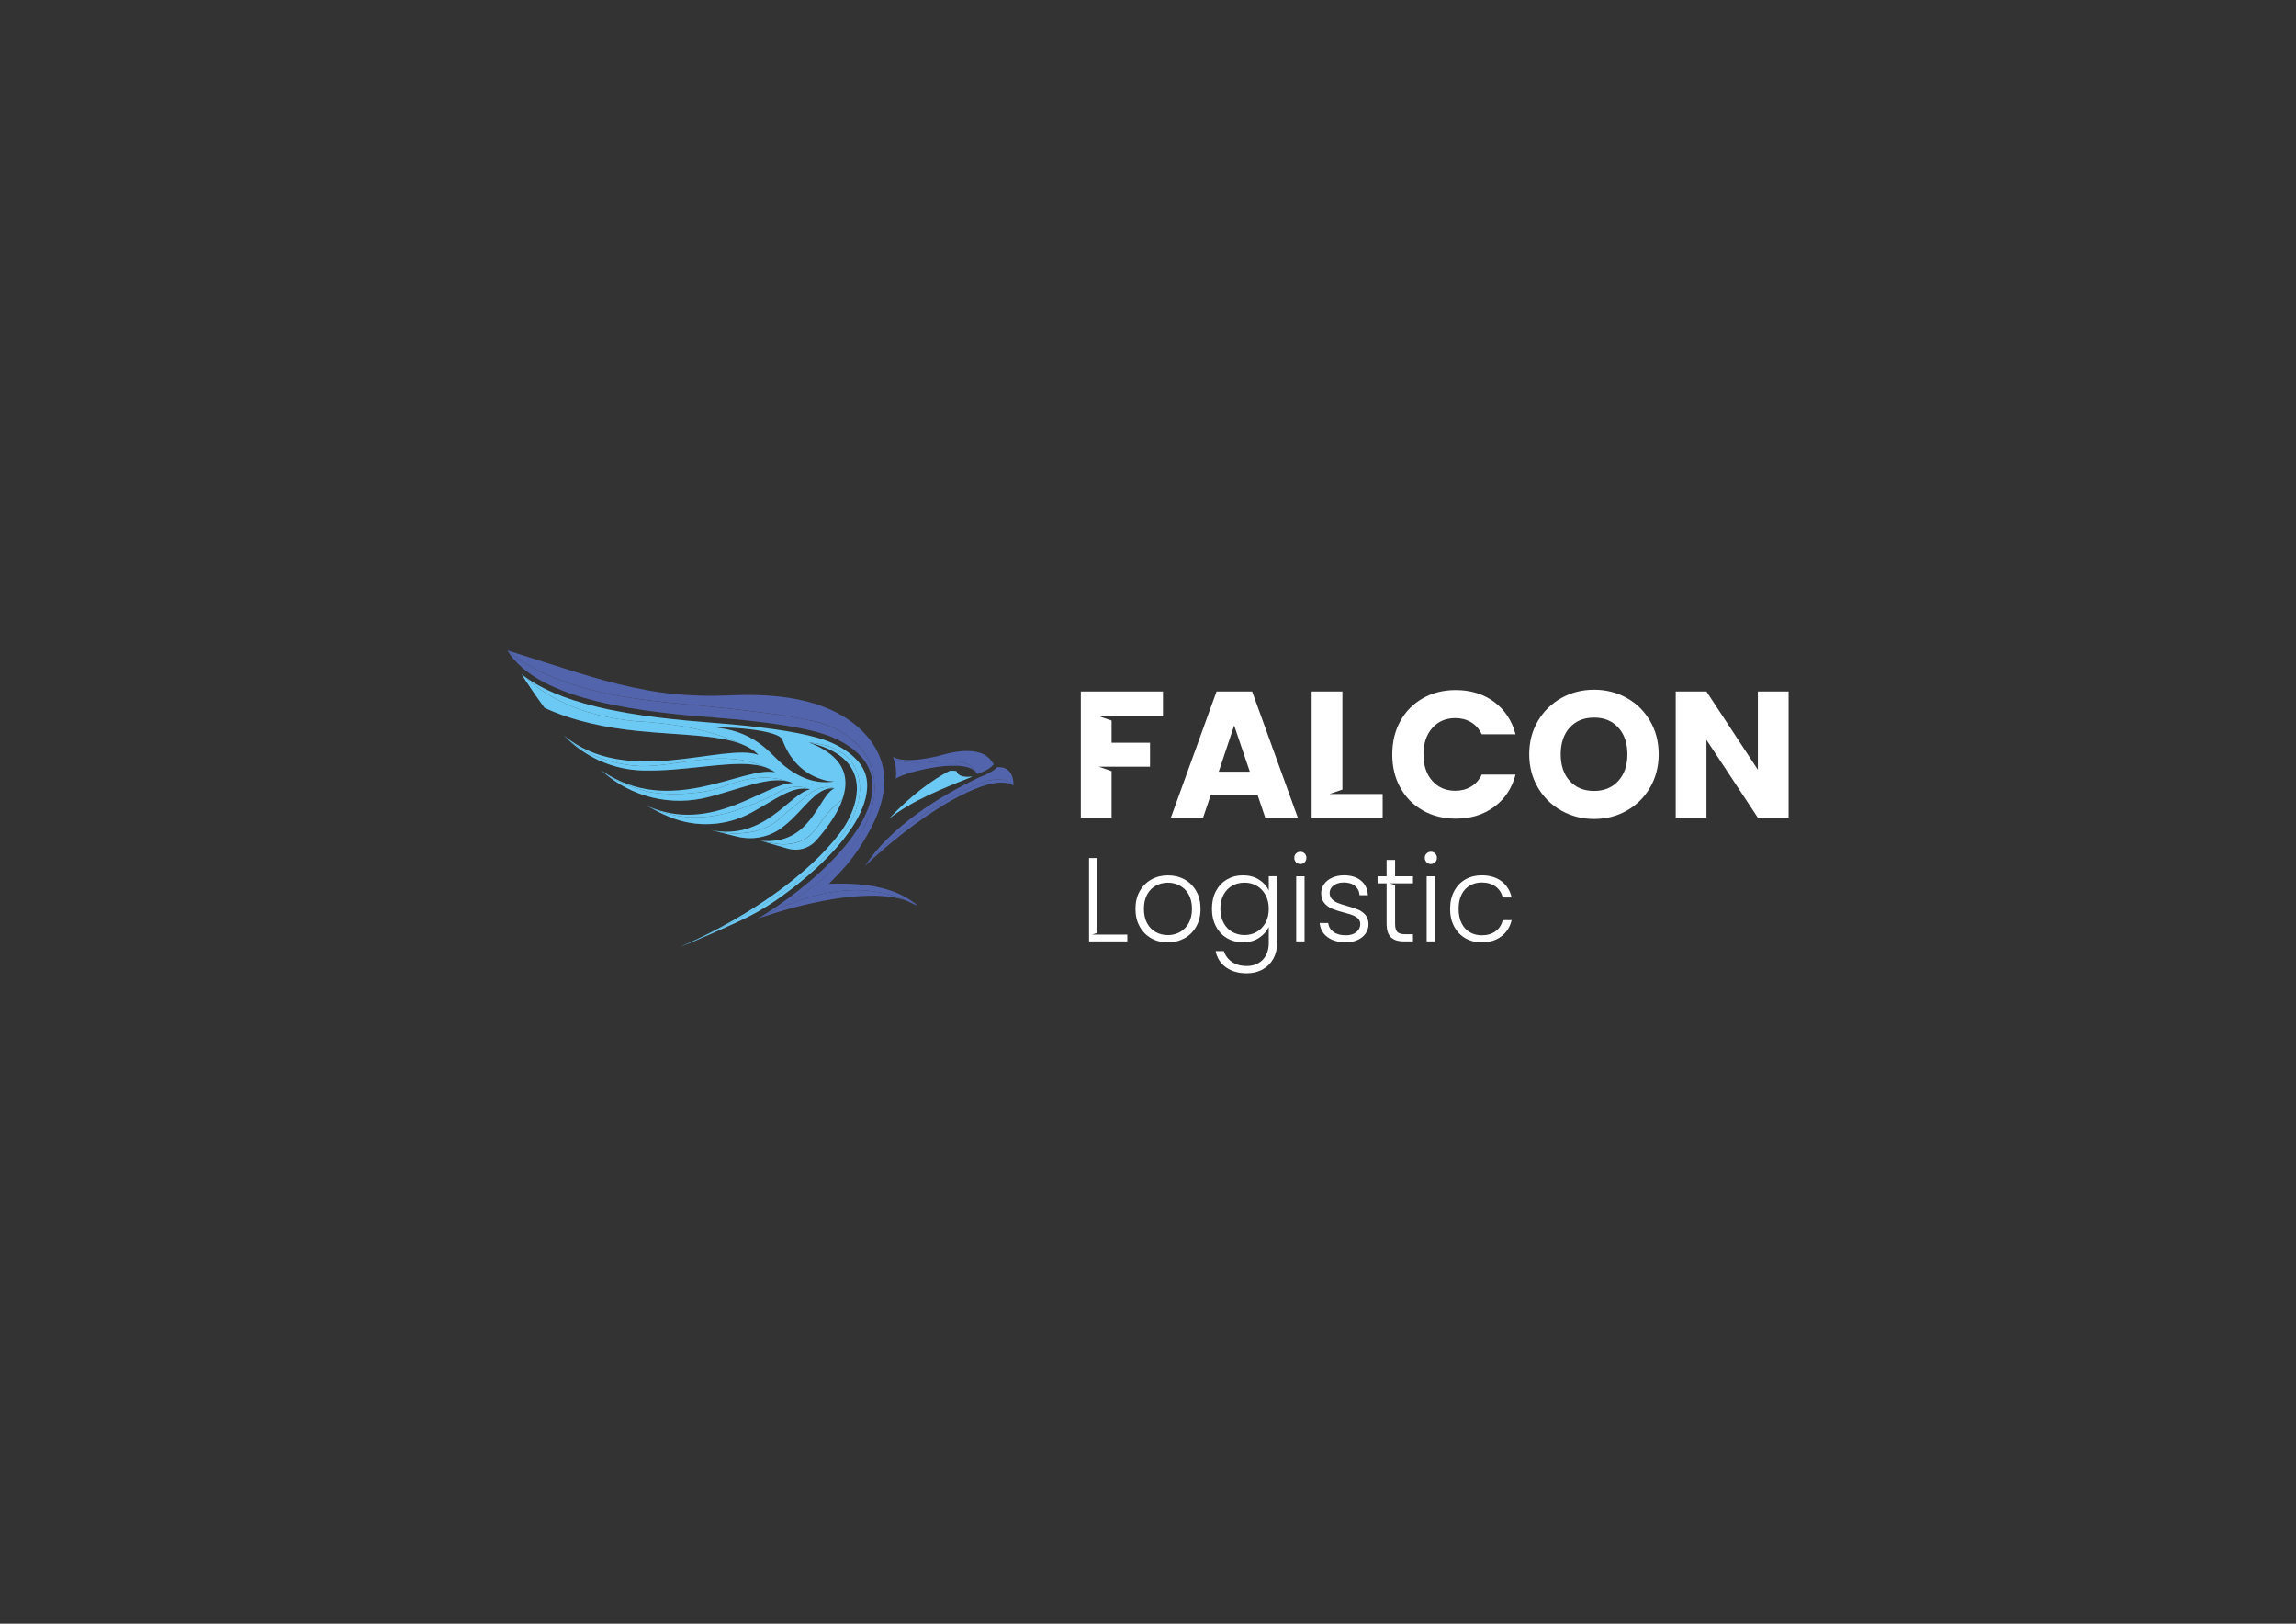 <?xml version="1.0" encoding="UTF-8"?>
<svg xmlns="http://www.w3.org/2000/svg" xmlns:xlink="http://www.w3.org/1999/xlink" viewBox="0 0 841.89 595.28">
  <rect x="0" y="0" width="841.89" height="595.28" fill="#333333" stroke="none"/>
  <defs>
    <style>
      .cls-1 {
        clip-path: url(#clippath-4);
      }

      .cls-1, .cls-2, .cls-3, .cls-4, .cls-5, .cls-6, .cls-7, .cls-8, .cls-9, .cls-10, .cls-11, .cls-12, .cls-13, .cls-14, .cls-15, .cls-16, .cls-17, .cls-18 {
        fill: none;
      }

      .cls-2 {
        opacity: .24;
      }

      .cls-2, .cls-14, .cls-18 {
        mix-blend-mode: multiply;
      }

      .cls-3 {
        clip-path: url(#clippath-2);
      }

      .cls-19 {
        fill: #fff;
      }

      .cls-4 {
        clip-path: url(#clippath-6);
      }

      .cls-5 {
        clip-path: url(#clippath-9);
      }

      .cls-6 {
        clip-path: url(#clippath-12);
      }

      .cls-20 {
        fill: #6bc9f3;
      }

      .cls-20, .cls-21 {
        fill-rule: evenodd;
      }

      .cls-7 {
        clip-path: url(#clippath-7);
      }

      .cls-8 {
        clip-path: url(#clippath-10);
      }

      .cls-21 {
        fill: #5264ac;
      }

      .cls-9 {
        clip-path: url(#clippath-5);
      }

      .cls-10 {
        isolation: isolate;
      }

      .cls-11 {
        clip-path: url(#clippath-3);
      }

      .cls-12 {
        clip-path: url(#clippath-11);
      }

      .cls-14 {
        opacity: .3;
      }

      .cls-15 {
        clip-path: url(#clippath);
      }

      .cls-16 {
        clip-path: url(#clippath-1);
      }

      .cls-17 {
        clip-path: url(#clippath-8);
      }

      .cls-18 {
        opacity: .26;
      }
    </style>
    <clipPath id="clippath">
      <rect class="cls-13" x="325.98" y="282.57" width="30.51" height="17.59"/>
    </clipPath>
    <clipPath id="clippath-1">
      <rect class="cls-13" x="345.3" y="282.57" width="11.19" height="4.2"/>
    </clipPath>
    <clipPath id="clippath-2">
      <rect class="cls-13" x="191.24" y="247.12" width="80.64" height="25.66"/>
    </clipPath>
    <clipPath id="clippath-3">
      <rect class="cls-13" x="206.8" y="269.63" width="73.84" height="12.85"/>
    </clipPath>
    <clipPath id="clippath-4">
      <rect class="cls-13" x="220.6" y="282.51" width="68.45" height="11.06"/>
    </clipPath>
    <clipPath id="clippath-5">
      <rect class="cls-13" x="237.43" y="288.44" width="59.59" height="13.72"/>
    </clipPath>
    <clipPath id="clippath-6">
      <rect class="cls-13" x="260.69" y="288.56" width="45.29" height="18.73"/>
    </clipPath>
    <clipPath id="clippath-7">
      <rect class="cls-13" x="278.96" y="293.19" width="29.9" height="18.32"/>
    </clipPath>
    <clipPath id="clippath-8">
      <rect class="cls-13" x="251.61" y="272.23" width="63.7" height="73.93"/>
    </clipPath>
    <clipPath id="clippath-9">
      <rect class="cls-13" x="277.47" y="326.35" width="58.83" height="10.6"/>
    </clipPath>
    <clipPath id="clippath-10">
      <rect class="cls-13" x="186.05" y="238.43" width="134.67" height="98.18"/>
    </clipPath>
    <clipPath id="clippath-11">
      <rect class="cls-13" x="317.17" y="285.72" width="54.21" height="31.8"/>
    </clipPath>
    <clipPath id="clippath-12">
      <rect class="cls-13" x="327.44" y="277.51" width="30.82" height="7.93"/>
    </clipPath>
  </defs>
  <g class="cls-10">
    <g id="Layer_2" data-name="Layer 2">
      <g id="Layer_1-2" data-name="Layer 1">
        <g>
          <polygon class="cls-19" points="426.44 253.51 396.31 253.51 396.31 299.79 407.59 299.79 407.59 282.69 402.84 281.07 421.69 281.07 421.69 272.31 407.59 272.31 407.59 264.17 402.84 262.55 426.44 262.55 426.44 253.51"/>
          <path class="cls-19" d="m459.14,253.51h-13.06l-16.75,46.27h11.81l2.76-8.16h17.28l2.76,8.16h11.94l-16.75-46.27Zm-12.26,29.4l5.66-16.94,5.74,16.94h-11.4Z"/>
          <polygon class="cls-19" points="487.48 291.09 492.23 289.47 492.23 253.51 480.95 253.51 480.95 299.79 506.99 299.79 506.99 291.09 487.48 291.09"/>
          <path class="cls-19" d="m539.4,288.39c-1.7,1.01-3.62,1.52-5.77,1.52-3.47,0-6.28-1.21-8.44-3.63-2.16-2.42-3.23-5.65-3.23-9.69s1.07-7.27,3.23-9.7c2.15-2.42,4.96-3.62,8.44-3.62,2.15,0,4.07.5,5.77,1.51,1.69,1.01,3,2.49,3.92,4.42h12.4c-1.32-5.01-3.94-8.96-7.85-11.87-3.9-2.89-8.6-4.34-14.1-4.34-4.49,0-8.5,1-12.03,3-3.53,2-6.3,4.79-8.27,8.37-1.98,3.58-2.96,7.66-2.96,12.24s.99,8.63,2.96,12.19c1.98,3.57,4.74,6.34,8.27,8.34,3.53,2,7.55,3,12.03,3,5.5,0,10.2-1.44,14.1-4.32,3.92-2.87,6.53-6.82,7.85-11.83h-12.4c-.92,1.94-2.23,3.4-3.92,4.41"/>
          <path class="cls-19" d="m605.05,264.32c-2.08-3.59-4.94-6.42-8.57-8.44-3.62-2.01-7.61-3.02-11.96-3.02s-8.34,1.01-11.96,3.02c-3.63,2.02-6.51,4.84-8.64,8.44-2.13,3.61-3.19,7.68-3.19,12.2s1.06,8.6,3.19,12.23c2.13,3.62,5.01,6.45,8.64,8.46,3.62,2.02,7.62,3.04,11.96,3.04s8.33-1.01,11.94-3.04c3.59-2.01,6.45-4.84,8.57-8.46,2.11-3.63,3.17-7.7,3.17-12.23s-1.05-8.59-3.14-12.2m-11.66,21.96c-2.21,2.46-5.18,3.69-8.87,3.69s-6.71-1.21-8.93-3.65c-2.22-2.44-3.33-5.7-3.33-9.79s1.11-7.4,3.33-9.82c2.21-2.42,5.19-3.63,8.93-3.63s6.65,1.23,8.87,3.67c2.22,2.44,3.33,5.7,3.33,9.78s-1.11,7.29-3.33,9.76"/>
          <polygon class="cls-19" points="644.57 253.51 644.57 282.2 625.72 253.51 614.45 253.51 614.45 299.79 625.72 299.79 625.72 271.25 644.57 299.79 655.84 299.79 655.84 253.51 644.57 253.51"/>
          <polygon class="cls-19" points="400.45 342.64 402.39 341.99 402.39 314.58 399.33 314.58 399.33 345.13 413.36 345.13 413.36 342.64 400.45 342.64"/>
          <path class="cls-19" d="m438.64,326.71c-1.04-1.84-2.46-3.27-4.28-4.28-1.82-1-3.86-1.5-6.09-1.5s-4.27.5-6.07,1.5c-1.81,1.01-3.24,2.44-4.28,4.28-1.05,1.86-1.57,4.02-1.57,6.5s.51,4.63,1.55,6.49c1.04,1.85,2.45,3.27,4.24,4.29,1.8,1,3.81,1.5,6.06,1.5s4.27-.5,6.12-1.5c1.83-1.01,3.27-2.44,4.32-4.31,1.05-1.87,1.57-4.02,1.57-6.46s-.51-4.64-1.55-6.5m-2.84,11.81c-.82,1.44-1.92,2.51-3.25,3.23-1.35.71-2.8,1.07-4.37,1.07s-3.02-.36-4.36-1.07c-1.32-.71-2.38-1.79-3.19-3.23-.8-1.45-1.2-3.21-1.2-5.31s.4-3.87,1.2-5.32c.81-1.44,1.87-2.51,3.21-3.23,1.35-.71,2.8-1.07,4.37-1.07s3.04.36,4.37,1.07c1.35.71,2.43,1.79,3.24,3.23.82,1.45,1.23,3.21,1.23,5.32s-.42,3.86-1.25,5.31"/>
          <path class="cls-19" d="m465.23,321.27v5.2c-.73-1.6-1.92-2.93-3.58-3.98-1.65-1.05-3.61-1.57-5.86-1.57s-4.14.5-5.88,1.5c-1.73,1.01-3.08,2.44-4.06,4.28-.98,1.86-1.46,4-1.46,6.45s.49,4.61,1.46,6.46c.98,1.87,2.33,3.31,4.06,4.33,1.74,1.01,3.69,1.52,5.88,1.52s4.19-.52,5.83-1.6c1.64-1.06,2.85-2.4,3.61-4.03v5.89c0,1.75-.35,3.26-1.05,4.55-.7,1.29-1.67,2.25-2.88,2.9-1.23.65-2.61.99-4.15.99-2.13,0-3.93-.5-5.4-1.49-1.46-.99-2.46-2.32-2.99-3.98h-3.01c.49,2.5,1.75,4.49,3.77,5.94,2.02,1.46,4.57,2.19,7.63,2.19,2.15,0,4.08-.46,5.77-1.38,1.68-.92,3-2.21,3.95-3.9.94-1.69,1.42-3.63,1.42-5.82v-24.47h-3.06Zm-1.18,16.99c-.79,1.46-1.86,2.58-3.21,3.37-1.36.79-2.84,1.18-4.47,1.18s-3.21-.38-4.55-1.15c-1.35-.77-2.39-1.89-3.17-3.37-.77-1.46-1.17-3.18-1.17-5.13s.39-3.69,1.17-5.14c.77-1.44,1.82-2.54,3.17-3.3,1.33-.75,2.86-1.13,4.55-1.13s3.12.39,4.47,1.18c1.36.78,2.43,1.9,3.21,3.37.79,1.45,1.18,3.14,1.18,5.07s-.39,3.61-1.18,5.06"/>
          <path class="cls-19" d="m475.29,345.13h3.06v-23.86h-3.06v23.86Zm3.09-32.23c-.43-.42-.95-.63-1.57-.63s-1.13.21-1.57.63c-.44.43-.65.95-.65,1.6s.21,1.18.65,1.62c.44.44.96.65,1.57.65s1.14-.21,1.57-.65c.44-.44.65-.98.65-1.62s-.22-1.17-.65-1.6"/>
          <path class="cls-19" d="m500.67,335.43c-.73-.84-1.61-1.49-2.63-1.93-1.01-.43-2.38-.88-4.11-1.36-1.43-.4-2.56-.77-3.4-1.11-.85-.33-1.55-.81-2.12-1.4-.57-.6-.86-1.36-.86-2.29,0-1.08.49-1.99,1.44-2.71.96-.73,2.21-1.1,3.76-1.1,1.75,0,3.13.43,4.13,1.29,1.01.87,1.56,1.99,1.64,3.39h3.06c-.12-2.27-.96-4.06-2.54-5.36-1.57-1.3-3.64-1.94-6.2-1.94-1.64,0-3.1.29-4.38.87-1.27.58-2.27,1.37-2.96,2.37-.7.99-1.05,2.06-1.05,3.23,0,1.55.38,2.77,1.15,3.69.77.93,1.71,1.62,2.82,2.08,1.11.46,2.55.93,4.32,1.39,1.37.36,2.45.68,3.26.99.8.31,1.46.73,1.99,1.25.52.52.79,1.19.79,2.01,0,1.15-.48,2.13-1.42,2.93-.95.79-2.26,1.18-3.91,1.18-1.89,0-3.4-.42-4.52-1.25-1.12-.83-1.76-1.92-1.9-3.26h-3.14c.2,2.19,1.17,3.92,2.9,5.19,1.74,1.26,3.98,1.89,6.71,1.89,1.63,0,3.07-.29,4.32-.87,1.25-.58,2.23-1.38,2.93-2.38.7-1.01,1.05-2.15,1.05-3.43-.02-1.4-.4-2.52-1.13-3.37"/>
          <path class="cls-19" d="m518.11,323.85v-2.58h-6.56v-5.99h-3.11v5.99h-3.32v2.58h3.32v14.82c0,2.3.52,3.95,1.58,4.95,1.05,1.01,2.64,1.51,4.8,1.51h3.29v-2.62h-2.8c-1.4,0-2.38-.29-2.93-.83-.56-.56-.83-1.56-.83-3.01v-14.16l-1.93-.66h8.49Z"/>
          <path class="cls-19" d="m523.13,345.13h3.06v-23.86h-3.06v23.86Zm3.11-32.23c-.44-.42-.96-.63-1.58-.63s-1.13.21-1.57.63c-.43.43-.65.95-.65,1.6s.23,1.18.65,1.62c.44.44.96.65,1.57.65s1.14-.21,1.58-.65c.43-.44.65-.98.65-1.62s-.23-1.17-.65-1.6"/>
          <path class="cls-19" d="m548.36,341.44c-1.35.98-3.04,1.46-5.05,1.46-1.6,0-3.04-.37-4.32-1.1-1.29-.73-2.3-1.82-3.03-3.28-.75-1.45-1.12-3.23-1.12-5.32s.37-3.87,1.12-5.32c.74-1.44,1.75-2.52,3.03-3.25,1.28-.73,2.72-1.1,4.32-1.1,2.01,0,3.7.49,5.05,1.46,1.36.98,2.24,2.32,2.64,4.05h3.28c-.56-2.51-1.78-4.49-3.69-5.95-1.92-1.45-4.33-2.18-7.28-2.18-2.24,0-4.24.5-5.99,1.5-1.75,1.01-3.12,2.44-4.11,4.29-.99,1.86-1.49,4.02-1.49,6.5s.5,4.63,1.49,6.49c.99,1.84,2.36,3.27,4.11,4.28,1.75,1,3.75,1.5,5.99,1.5,2.92,0,5.33-.74,7.26-2.23,1.92-1.49,3.15-3.45,3.71-5.9h-3.28c-.4,1.75-1.28,3.12-2.64,4.09"/>
          <path class="cls-21" d="m371.38,287.85c-.07-.04-.15-.08-.23-.12-.08-.04-.16-.08-.24-.11-.07-.04-.13-.07-.2-.1-.02,0-.03,0-.04-.01-4.21-1.73-11.23.34-19.24,4.54h0c-2.73,1.42-5.56,3.09-8.43,4.94-8.95,5.76-18.3,13.25-25.83,20.52,10.96-12.16,24.39-22.54,41.8-30.2,1.53-.67,3.14-1.18,4.8-1.42,3.46-.52,5.99.14,7.61,1.96"/>
          <path class="cls-20" d="m356.49,284.71c-10.75,4.33-22.12,8.76-30.51,15.45,7.92-8.46,16.18-14.53,22.3-17.56.77-.08,1.81-.02,2.43.13.81,2.36,3.89,2.2,5.77,1.98"/>
          <g class="cls-18">
            <g class="cls-15">
              <path class="cls-20" d="m356.49,284.71c-10.75,4.33-22.12,8.76-30.51,15.45,7.92-8.46,16.18-14.53,22.3-17.56.77-.08,1.81-.02,2.43.13.81,2.36,3.89,2.2,5.77,1.98"/>
            </g>
          </g>
          <path class="cls-21" d="m364.21,279.96c-.41-.68-.86-1.28-1.34-1.78.52.51.96,1.11,1.34,1.78"/>
          <path class="cls-20" d="m314.74,279.26c-2.86-3.46-7.03-5.73-9.94-7.02-5.68-2.52-16.57-4.65-31.77-6.22-3.14-.33-6.46-.62-9.95-.9-13.88-1.08-29.88-2.53-44.29-6.02-12.14-2.96-21.26-6.9-27.55-11.97,10.74,10.32,24.96,15.71,41.86,17.29,13.76.75,26.94,2.93,38.78,8.37,1.18.46,2.26.99,3.25,1.6,1.12.68,2.12,1.47,2.96,2.38-12.32-4.74-48.55,12.24-71.37-7.22l.09.09c7.07,6.72,16.35,10.56,28.05,11.25,14.52.17,30.2-6.65,45.79.4,1.31.45,2.5,1.06,3.54,1.84-11.78-2.38-38.48,16.84-63.58-.62.17.14.42.35.73.61,1.27,1.02,3.6,2.7,8.72,4.7,2.1.82,4.88,1.79,8.27,2.62,6.1.91,12.46.85,19.04-.07,2.82-.39,5.56-1.14,8.22-2.13,7.45-2.77,15.02-4.51,23.47-1.74.57.15,1.11.35,1.64.59-9.97-.09-29.52,18.99-53.25,8.42,2.49,1.32,5.21,2.31,8.13,3.01,7.81,1.87,15.99,1.32,23.61-1.2,6.34-2.08,11.96-4.42,16.65-7.08,2.32-1.32,4.98-2.02,7.63-1.77,1.24.12,2.43.42,3.57.93-7.34,1.29-16.64,19.02-36.34,14.91,4.1,1.05,7.94,1.5,11.43,1.15,6.07-.4,10.8-2.51,14.47-5.96.49-.46.98-.92,1.5-1.36l8.24-6.79c.62-.51,1.28-1.01,1.98-1.41,2.47-1.41,5.01-1.86,7.66-.88-5.86,2.29-8.37,21.09-27.03,19.14,0,0,0,0,0,0,0,0,0,0,.01,0,1.79.42,3.53.8,5.16,1.06,3.05.48,6.26.32,9.16-.77,3.47-1.32,5.59-3.95,7.58-6.92,2.17-3.23,4.89-6.09,8-8.42,2.62-7.37.74-13.18-5.53-17.51-.04-.03-.08-.06-.13-.08-.15-.11-.3-.21-.46-.31-.03-.02-.08-.05-.12-.07l-.41-.26c-.18-.11-.37-.21-.55-.32-.19-.11-.38-.21-.57-.33-.2-.11-.39-.21-.58-.31-.17-.09-.34-.17-.52-.26-.49-.25-1-.49-1.53-.72-.17-.07-.32-.14-.49-.21-.44-.19-.9-.38-1.38-.56,4.24.37,8.64,1.36,12.21,3.8,3.91,2.69,6.17,7.22,6.46,11.91.64,10.2-7.06,20.2-13.85,27.08-9.36,9.47-20.96,16.73-32.68,22.93-2.1,1.11-4.21,2.18-6.35,3.22-.71.35-1.42.7-2.13,1.03-.85.4-1.7.8-2.54,1.2-.54.24-1.07.49-1.6.74-1.49.68-2.99,1.36-4.5,2.02-.78.35-1.56.69-2.35,1.03,5.85-2.18,15.97-6.77,22.08-9.58,4.65-2.14,9.1-4.68,13.3-7.59,6.02-4.17,12.85-9.61,18.79-15.69,6.97-7.13,15.15-17.67,14.51-27.41-.2-3.02-1.45-5.56-3.2-7.66m-12.3,6.82c1.12.3,2.28.4,3.42.46-8.41,1.39-15.88-3.03-21.35-8.61-5.01-5.15-10.96-10.04-21.8-11.13,3.11-.22,10.85.15,16.75,1.26,2.7.51,5,1.17,6.32,2.01.56.35.94.73,1.09,1.15,2.51,6.88,7.35,12.67,15.58,14.86"/>
          <path class="cls-21" d="m249.26,347.19c.79-.34,1.57-.69,2.35-1.03-.78.35-1.57.69-2.35,1.03"/>
          <path class="cls-20" d="m315.28,287.94c.64,10.2-7.06,20.2-13.85,27.08-9.36,9.47-20.96,16.74-32.68,22.93-5.6,2.95-11.33,5.66-17.14,8.21,23.37-10.44,45.01-25.63,56.5-40.91,5.23-6.95,10.58-20.1.08-28.07-2.71-2.06-6.48-3.78-11.58-4.95,4.24.37,8.64,1.36,12.21,3.8,3.92,2.69,6.17,7.22,6.46,11.91"/>
          <path class="cls-20" d="m308.87,293.19c-1.58,4.46-4.81,9.47-9.72,15.06,0,0-.02.01-.02.03-2.59,2.8-6.54,3.89-10.21,2.84-4.37-1.26-9.62-2.77-9.96-2.88,1.79.42,3.53.8,5.17,1.06,3.04.48,6.25.32,9.16-.77,3.47-1.32,5.59-3.95,7.58-6.92,2.17-3.23,4.89-6.09,8-8.42"/>
          <path class="cls-20" d="m305.98,289.08c-5.63-.81-9.61,5.38-15.4,11.02-1.16,1.13-2.41,2.23-3.77,3.26-4.67,3.54-10.72,4.74-16.42,3.37-.03,0-.06-.01-.09-.02-3.59-.87-6.75-1.64-9.62-2.38,4.1,1.05,7.94,1.5,11.43,1.15,6.07-.4,10.8-2.51,14.47-5.96.49-.46.98-.92,1.5-1.36l8.24-6.79c.62-.51,1.28-1.01,1.98-1.41,2.47-1.41,5.01-1.86,7.66-.88"/>
          <path class="cls-20" d="m297.03,289.42c-6.11-1.75-12.82,3.78-21.43,8.45-.05.03-.1.06-.15.08-9.26,5.02-20.32,5.56-30.04,1.51-.78-.32-1.55-.66-2.33-1.02-1.97-.9-5.09-2.63-5.64-2.93,2.49,1.31,5.21,2.31,8.13,3.01,7.81,1.87,15.99,1.32,23.61-1.19,6.34-2.08,11.96-4.42,16.64-7.08,2.33-1.32,4.98-2.03,7.63-1.77,1.24.12,2.43.42,3.57.93"/>
          <path class="cls-20" d="m289.05,286.51c-6.87-1.9-16.88,2.38-28.57,5.52-.16.04-.32.08-.48.13-13.78,3.64-28.51.14-39.11-9.39-.11-.09-.2-.17-.29-.26.17.14.42.35.73.61,1.28,1.02,3.6,2.7,8.72,4.7,2.1.82,4.88,1.79,8.27,2.62,6.1.91,12.46.85,19.04-.07,2.82-.39,5.56-1.14,8.22-2.13,7.45-2.77,15.02-4.51,23.47-1.74"/>
          <path class="cls-20" d="m280.64,281.29c-7.83-2.73-20.22-.19-34.06.85-3.44.26-6.97.39-10.55.33-11.06-.17-21.56-4.85-29.22-12.83,7.07,6.72,16.35,10.56,28.05,11.25,14.52.17,30.2-6.65,45.79.4"/>
          <path class="cls-21" d="m336.3,331.95c-.09.14-3.4-1.53-3.65-1.63-2.04-.84-4.27-1.24-6.46-1.54-4.63-.62-9.34-.46-13.98-.03-4.7.43-9.38,1.27-13.99,2.25-4.46.96-8.89,2.12-13.26,3.46-1.3.39-2.61.8-3.89,1.24-1.17.39-2.5.69-3.6,1.25.18-.11.37-.21.56-.32,0,0,.01,0,.02-.01,1.44-.69,2.85-1.38,4.23-2.09.04-.02.08-.03.12-.06.18-.08.36-.17.53-.25,19.46-9.04,36.76-10.95,53.37-2.27"/>
          <path class="cls-21" d="m371.61,287.99c-.08-.05-.16-.1-.23-.14-1.62-1.82-4.16-2.48-7.61-1.96-1.66.25-3.27.75-4.8,1.42-17.41,7.66-30.85,18.04-41.8,30.2,9.28-14.37,27.31-25.65,42.14-32.64,1.89-.62,5.19-2.25,6.31-3.61,1.51-.11,2.7.18,3.6.78,1.75,1.15,2.45,3.4,2.4,5.94"/>
          <g class="cls-18">
            <g class="cls-16">
              <path class="cls-20" d="m356.49,284.71c-10.75,4.33-14.33.91-8.21-2.11.77-.08,1.81-.02,2.43.13.81,2.36,3.89,2.2,5.77,1.98"/>
            </g>
          </g>
          <path class="cls-21" d="m358.26,283.79c-2.92-6.63-26.09-.95-29.79,1.64.36-2.49.02-5.47-1.04-7.93,2.47,2.73,10.05,2.17,17.66,1.63,7.01-.56,11.7.74,13.16,4.65"/>
          <path class="cls-21" d="m364.36,280.23c-.82,1-1.97,1.78-2.9,2.21-2.03.96-2.53,1.14-3.19,1.35-1.46-3.92-6.15-5.22-13.16-4.65-7.61.54-15.19,1.1-17.66-1.63,3.14,1.68,8.7,1.41,15.89-.18l.8-.18c6.03-1.82,11.15-2.4,14.9-1.23.14.04.28.09.41.13.14.04.27.09.4.14.13.05.27.11.4.17.04.01.08.03.12.05.06.03.11.05.17.08.02,0,.04.02.06.03.11.06.23.12.34.18.14.07.29.16.42.25.13.08.27.17.39.27.13.09.26.19.4.29.07.06.13.12.21.18.18.15.35.31.51.48.49.51.94,1.1,1.34,1.79.06.09.11.18.16.28"/>
          <path class="cls-21" d="m364.21,279.96c-.41-.68-.86-1.28-1.34-1.78.52.51.96,1.11,1.34,1.78"/>
          <path class="cls-21" d="m320.71,288.92c.14,4.41-1.16,8.6-3.06,12.64-5.02,10.65-14.36,19.14-14.39,19.15-3.9,3.68-7.44,6-10.75,8.09,0,0-4.84,3.17-9.58,5.43-.17.08-.35.17-.53.25-.04.02-.08.04-.12.06-1.38.71-2.79,1.4-4.23,2.09,1.22-.63,2.39-1.43,3.55-2.17,2.54-1.62,5.02-3.33,7.45-5.12,2.7-1.99,5.33-4.06,7.88-6.23,2.65-2.25,5.22-4.61,7.65-7.08,2.4-2.43,4.68-4.98,6.76-7.67,1.94-2.52,3.72-5.17,5.2-8,1.17-2.28,2.17-4.66,2.78-7.15,1.06-4.33.88-9.01-1.42-12.92-2.56-4.35-7.2-7.6-12.3-9.85-8.51-3.78-25.88-5.83-37.47-6.87l-1.79-.15c-.77-.07-1.51-.13-2.21-.19-.3-.02-.61-.04-.9-.07-26.07-2.03-65.46-5.68-77.18-24.69,7.99,6.74,17.94,10.82,27.89,13.68,10.78,3.09,21.87,4.53,32.98,5.63,2.67.27,4.33.41,7.66.73,5.82.56,8.24.79,11.36,1.13,2.42.26,4.23.47,5.32.61,1.65.2,1.91.24,4.84.6,6.06.75,7.11.85,9.84,1.26.95.14,2.06.31,3.55.56,3.37.58,4.56.9,7.61,1.47.26.05.91.17,1.78.37.25.06,1,.23,1.81.46.68.19,2.26.67,4.19,1.53.43.19,1.47.67,2.72,1.38.7.39,1.25.74,1.6.96,0,0,.55.36,1.08.73,2.75,1.89,4.63,3.96,4.61,3.96,1.24,1.32,2.1,2.63,2.7,3.62,2.15,3.57,3.22,7.62,3.13,11.8"/>
          <path class="cls-20" d="m271.87,272.78c-8.79-3.43-22.72-3.28-37.71-4.77-11.49-1.14-23.72-3.54-34.47-8.51-3.26-4.41-6.07-8.59-8.46-12.38,10.74,10.32,24.96,15.71,41.86,17.29,13.76.75,26.94,2.93,38.78,8.37"/>
          <path class="cls-20" d="m275.12,274.38c-1.07-.56-2.15-1.09-3.25-1.6"/>
          <g class="cls-14">
            <g class="cls-3">
              <path class="cls-20" d="m271.87,272.78c-8.79-3.43-22.72-3.28-37.71-4.77-11.49-1.14-23.72-3.54-34.47-8.51-3.26-4.41-6.07-8.59-8.46-12.38,10.74,10.32,24.96,15.71,41.86,17.29,13.76.75,26.94,2.93,38.78,8.37"/>
            </g>
          </g>
          <path class="cls-20" d="m284.18,283.13c-1.18-.7-2.36-1.32-3.54-1.84"/>
          <g class="cls-14">
            <g class="cls-11">
              <path class="cls-20" d="m280.64,281.29c-7.83-2.73-20.22-.19-34.06.85-3.44.26-6.97.39-10.55.33-11.06-.17-21.56-4.85-29.22-12.83,7.07,6.72,16.35,10.56,28.05,11.25,14.52.17,30.2-6.65,45.79.4"/>
            </g>
          </g>
          <path class="cls-20" d="m290.69,287.1c-.55-.22-1.09-.41-1.64-.59"/>
          <g class="cls-14">
            <g class="cls-1">
              <path class="cls-20" d="m289.05,286.51c-6.87-1.9-16.88,2.38-28.57,5.52-.16.04-.32.08-.48.13-13.78,3.64-28.51.14-39.11-9.39-.11-.09-.2-.17-.29-.26.17.14.42.35.73.61,1.28,1.02,3.6,2.7,8.72,4.7,2.1.82,4.88,1.79,8.27,2.62,6.1.91,12.46.85,19.04-.07,2.82-.39,5.56-1.14,8.22-2.13,7.45-2.77,15.02-4.51,23.47-1.74"/>
            </g>
          </g>
          <g class="cls-14">
            <g class="cls-9">
              <path class="cls-20" d="m297.03,289.42c-6.11-1.75-12.82,3.78-21.43,8.45-.05.03-.1.06-.15.08-9.26,5.02-20.32,5.56-30.04,1.51-.78-.32-1.55-.66-2.33-1.02-1.97-.9-5.09-2.63-5.64-2.93,2.49,1.31,5.21,2.31,8.13,3.01,7.81,1.87,15.99,1.32,23.61-1.19,6.34-2.08,11.96-4.42,16.64-7.08,2.33-1.32,4.98-2.03,7.63-1.77,1.24.12,2.43.42,3.57.93"/>
            </g>
          </g>
          <g class="cls-14">
            <g class="cls-4">
              <path class="cls-20" d="m305.98,289.08c-5.63-.81-9.61,5.38-15.4,11.02-1.16,1.13-2.41,2.23-3.77,3.26-4.67,3.54-10.72,4.74-16.42,3.37-.03,0-.06-.01-.09-.02-3.59-.87-6.75-1.64-9.62-2.38,4.1,1.05,7.94,1.5,11.43,1.15,6.07-.4,10.8-2.51,14.47-5.96.49-.46.98-.92,1.5-1.36l8.24-6.79c.62-.51,1.28-1.01,1.98-1.41,2.47-1.41,5.01-1.86,7.66-.88"/>
            </g>
          </g>
          <path class="cls-21" d="m308.89,293.17s-.02.01-.02.02"/>
          <path class="cls-20" d="m278.96,308.23s0,0-.02,0"/>
          <g class="cls-14">
            <g class="cls-7">
              <path class="cls-20" d="m308.87,293.19c-1.58,4.46-4.81,9.47-9.72,15.06,0,0-.02.01-.02.03-2.59,2.8-6.54,3.89-10.21,2.84-4.37-1.26-9.62-2.77-9.96-2.88,1.79.42,3.53.8,5.17,1.06,3.04.48,6.25.32,9.16-.77,3.47-1.32,5.59-3.95,7.58-6.92,2.17-3.23,4.89-6.09,8-8.42"/>
            </g>
          </g>
          <g class="cls-14">
            <g class="cls-17">
              <path class="cls-20" d="m315.28,287.94c.64,10.2-7.06,20.2-13.85,27.08-9.36,9.47-20.96,16.74-32.68,22.93-5.6,2.95-11.33,5.66-17.14,8.21,23.37-10.44,45.01-25.63,56.5-40.91,5.23-6.95,10.58-20.1.08-28.07-2.71-2.06-6.48-3.78-11.58-4.95,4.24.37,8.64,1.36,12.21,3.8,3.92,2.69,6.17,7.22,6.46,11.91"/>
            </g>
          </g>
          <path class="cls-21" d="m278.03,336.63s-.04.02-.06.03"/>
          <g class="cls-2">
            <g class="cls-5">
              <path class="cls-21" d="m336.3,331.95c-.09.14-3.4-1.53-3.65-1.63-2.04-.84-4.27-1.24-6.46-1.54-4.63-.62-9.34-.46-13.98-.03-4.7.43-9.38,1.27-13.99,2.25-4.46.96-8.89,2.12-13.26,3.46-1.3.39-2.61.8-3.89,1.24-1.17.39-2.5.69-3.6,1.25.18-.11.37-.21.56-.32,0,0,.01,0,.02-.01,1.44-.69,2.85-1.38,4.23-2.09.04-.02.08-.03.12-.06.18-.08.36-.17.53-.25,19.46-9.04,36.76-10.95,53.37-2.27"/>
            </g>
          </g>
          <path class="cls-21" d="m336.3,331.95c-16.76-8.76-34.22-6.74-53.9,2.52,8.17-4.17,15.41-8.65,20.86-13.76,4.47-4.61,8.74-9.52,12.13-15.01,3.52-5.7,5.75-11.92,5.26-18.7-.45-6.35-3.32-11.76-8.2-15.81-3.51-2.91-7.65-5.13-12.06-6.34-2.6-.71-5.27-1.07-7.91-1.63-5.37-1.15-10.94-1.7-16.39-2.41-7.15-.93-14.33-1.68-21.52-2.33-2.55-.23-5.11-.47-7.66-.73-11.11-1.11-22.2-2.54-32.98-5.63-9.95-2.85-19.91-6.93-27.89-13.68,6.96,2.21,13.92,4.42,20.89,6.63,13.15,4.17,26.42,7.99,40.19,9.35,6.4.63,12.84.83,19.26.55,7.56-.35,15.19-.3,22.68.83,8.55,1.28,17.02,4.07,23.92,9.41,5.88,4.56,10.46,11.07,11.17,18.63.07.75.1,1.5.1,2.25.02,8.13-3.5,15.67-7.68,22.46-1.79,2.91-3.78,5.72-5.95,8.37-1.99,2.42-6.69,7.11-6.69,7.11,0,0,1.92-.06,2.93-.07,4.62-.06,9.26.15,13.81,1.02,3.44.65,6.87,1.65,10.01,3.22,1.19.6,2.33,1.27,3.43,2.02.18.12,2.32,1.5,2.17,1.74"/>
          <g class="cls-14">
            <g class="cls-8">
              <path class="cls-21" d="m320.71,288.92c0,4.4-1.12,8.71-3.06,12.64-5.39,10.93-14.39,19.15-14.39,19.15-4.06,3.71-7.6,6.02-10.75,8.09,0,0-4.84,3.17-9.58,5.43-.17.08-.35.17-.53.25-.04.02-.08.04-.12.06-1.38.71-2.79,1.4-4.23,2.09,1.22-.63,2.39-1.43,3.55-2.17,2.54-1.62,5.02-3.33,7.45-5.12,2.7-1.99,5.33-4.06,7.88-6.23,2.65-2.25,5.22-4.61,7.65-7.08,2.4-2.43,4.68-4.98,6.76-7.67,1.94-2.52,3.72-5.17,5.2-8,1.17-2.28,2.17-4.66,2.78-7.15,1.06-4.33.89-9.01-1.42-12.92-2.56-4.35-7.2-7.6-12.3-9.85-8.51-3.78-25.88-5.83-37.47-6.87l-1.79-.15c-.77-.07-1.51-.13-2.21-.19-.3-.02-.61-.04-.9-.07-26.07-2.03-65.46-5.68-77.18-24.69,7.99,6.74,17.94,10.82,27.89,13.68,10.78,3.09,21.87,4.53,32.98,5.63,2.67.27,4.33.41,7.66.73,5.82.56,8.24.79,11.36,1.13,2.42.26,4.23.47,5.32.61,1.65.2,1.91.24,4.84.6,6.06.75,7.11.85,9.84,1.26.95.14,2.06.31,3.55.56,3.37.58,4.56.9,7.61,1.47.26.05.91.17,1.78.37.25.06,1,.23,1.81.46.68.19,2.26.67,4.19,1.53.43.19,1.47.67,2.72,1.38.7.39,1.25.74,1.6.96,0,0,.55.36,1.08.73,2.71,1.9,4.61,3.96,4.61,3.96,1.22,1.32,2.09,2.6,2.7,3.62,2.13,3.56,3.15,7.69,3.13,11.8"/>
            </g>
          </g>
          <g class="cls-14">
            <g class="cls-12">
              <path class="cls-21" d="m371.38,287.85c-.07-.04-.15-.08-.23-.12-.08-.04-.16-.08-.24-.11-.07-.04-.13-.07-.2-.1-.02,0-.03,0-.04-.01-4.21-1.73-11.23.34-19.24,4.54h0c-2.73,1.42-5.56,3.09-8.43,4.94-8.95,5.76-18.3,13.25-25.83,20.52,10.96-12.16,24.39-22.54,41.8-30.2,1.53-.67,3.14-1.18,4.8-1.42,3.46-.52,5.99.14,7.61,1.96"/>
            </g>
          </g>
          <g class="cls-14">
            <g class="cls-6">
              <path class="cls-21" d="m358.26,283.79c-2.92-6.63-26.09-.95-29.79,1.64.36-2.49.02-5.47-1.04-7.93,2.47,2.73,10.05,2.17,17.66,1.63,7.01-.56,11.7.74,13.16,4.65"/>
            </g>
          </g>
          <rect class="cls-13" width="841.89" height="595.28"/>
          <rect class="cls-13" width="841.89" height="595.28"/>
          <rect class="cls-13" width="841.89" height="595.28"/>
        </g>
      </g>
    </g>
  </g>
</svg>